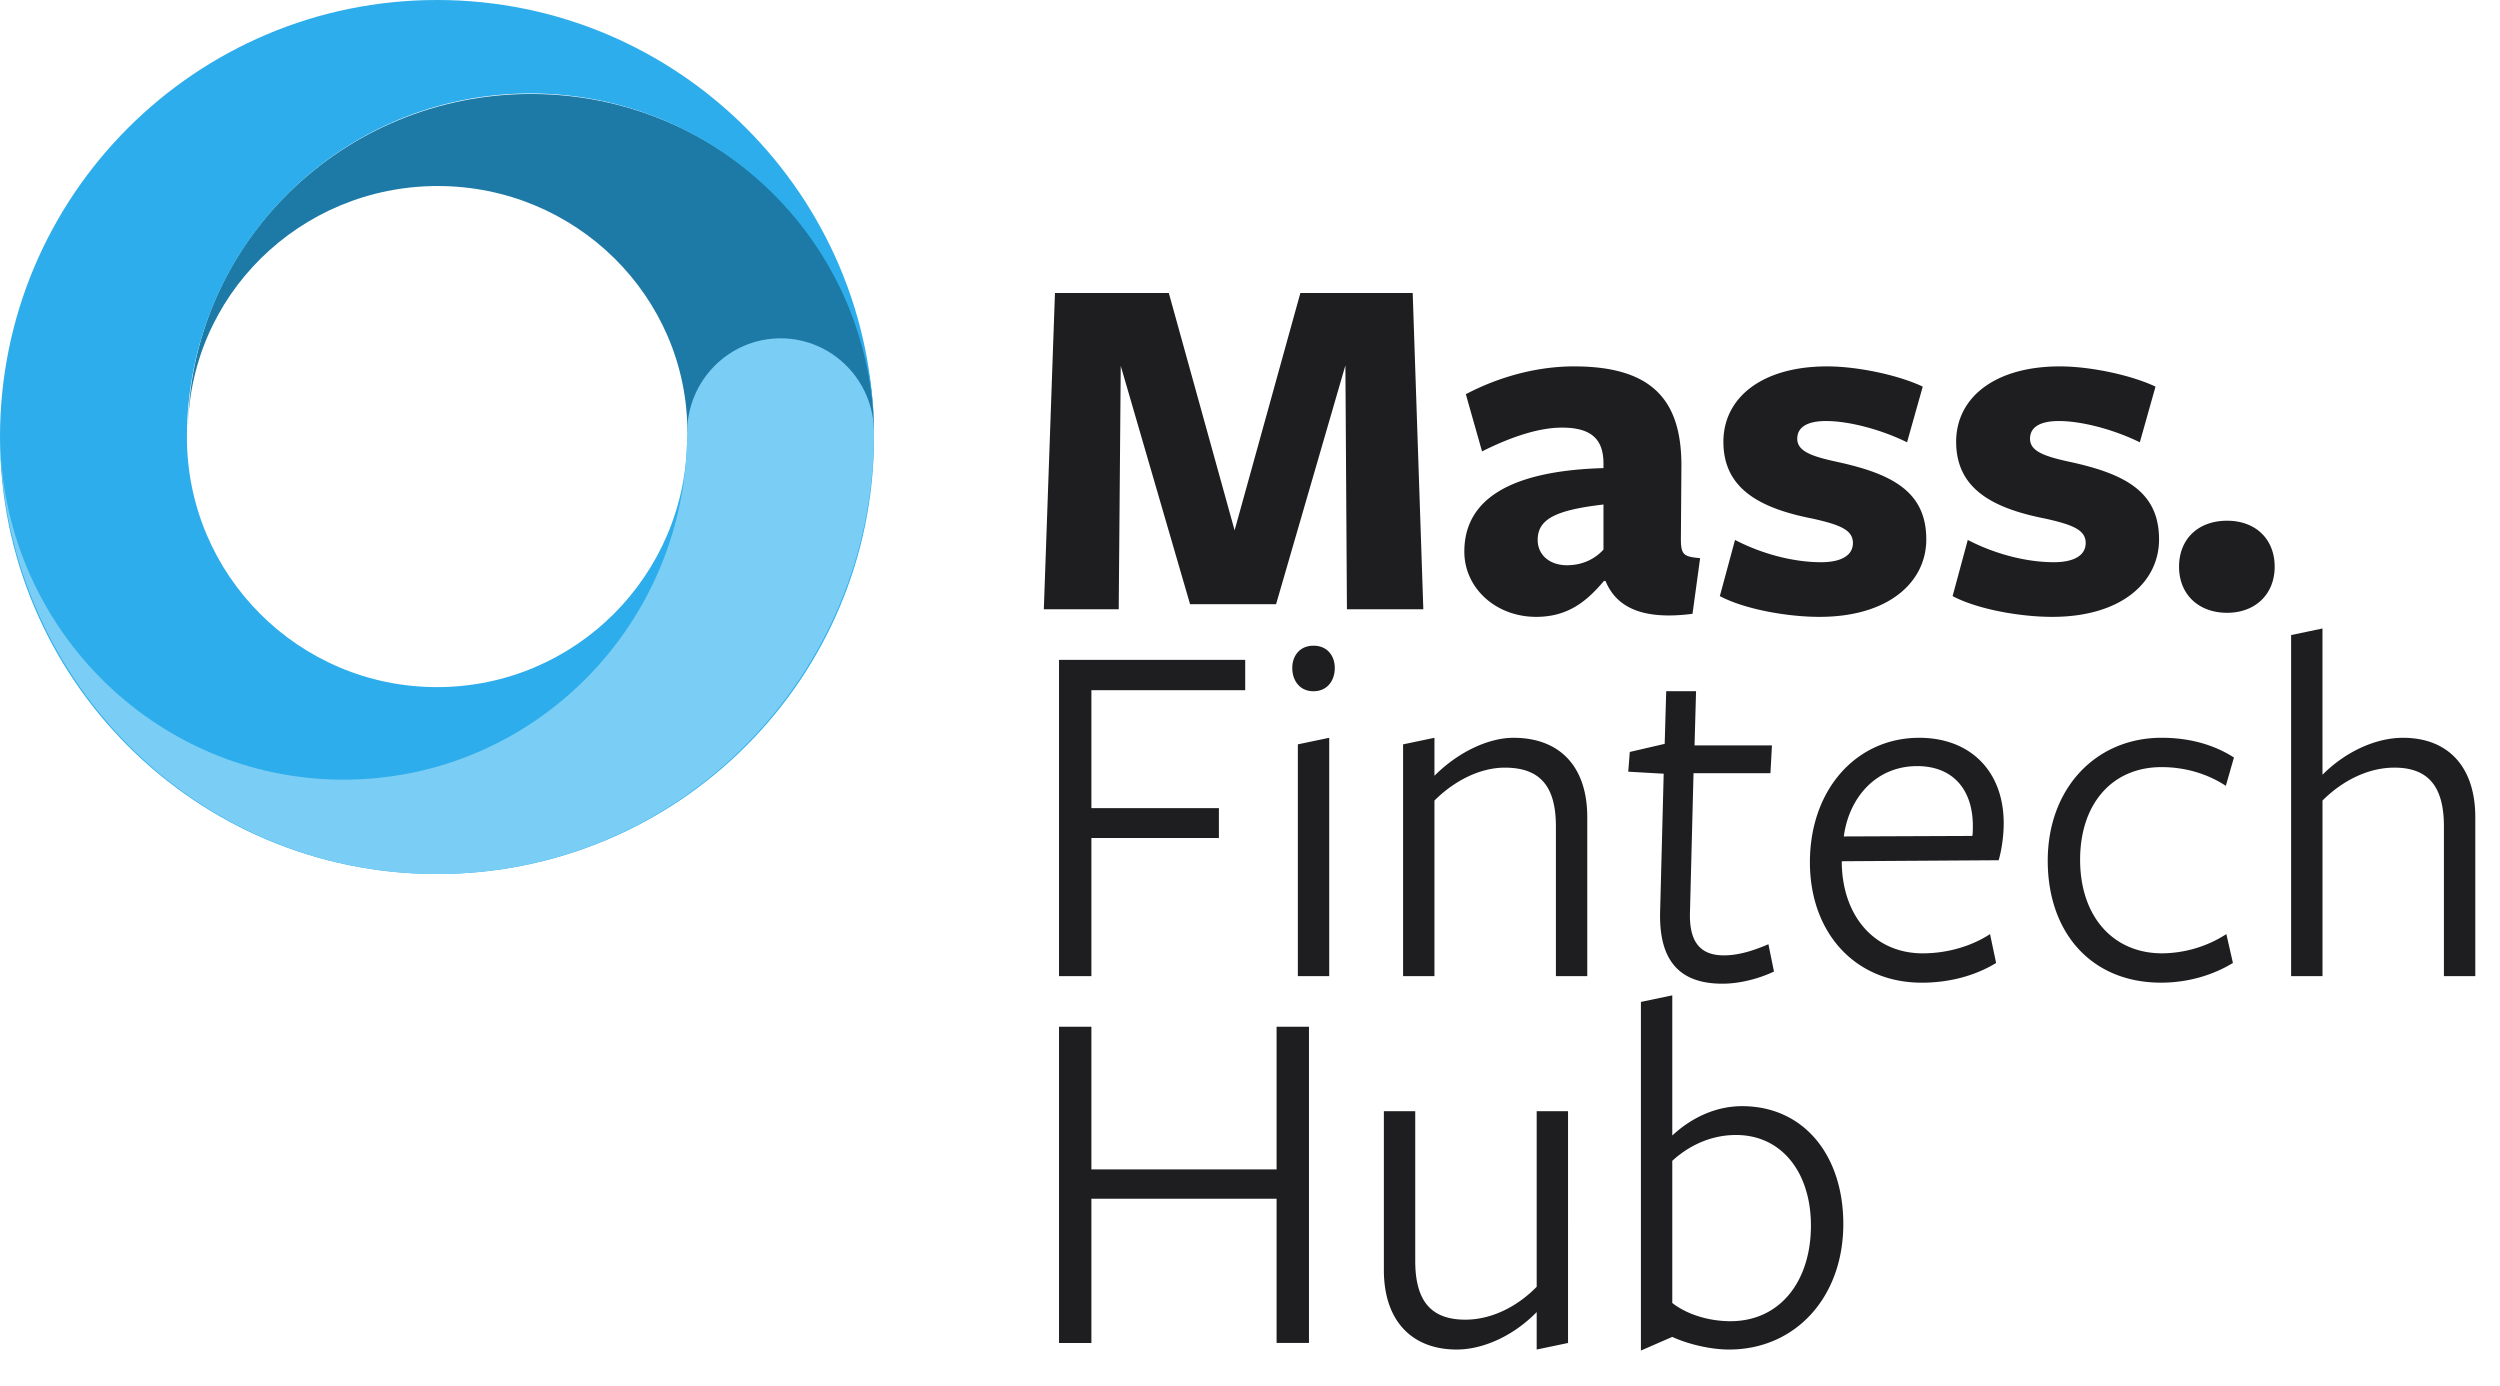 <svg width="175" height="97" viewBox="0 0 175 97" version="1.1" xmlns="http://www.w3.org/2000/svg"><g id="V2" stroke="none" stroke-width="1" fill="none" fill-rule="evenodd"><g id="Mass-FinTech-Homepage-v2" transform="translate(-56 -83)" fill-rule="nonzero"><g id="header" transform="translate(0 36)"><g id="Group-6" transform="translate(56 47)"><g id="Group-4" transform="translate(72.468 20.196)" fill="#1E1E20"><g id="Group" transform="translate(.37 .315)"><path d="M5.472 22.137L5.614 5.1l4.853 16.683h6.02L21.34 5.065l.107 17.072h5.348L26.051 0h-7.863l-4.604 16.612L8.979 0h-7.97L.23 22.137h5.242zm29.222.532c2.267 0 3.577-1.134 4.746-2.515h.106c.744 1.806 2.515 2.763 6.092 2.302l.532-3.896c-1.134-.106-1.346-.213-1.346-1.346l.035-4.888c.071-4.604-1.806-7.19-7.509-7.19-3.117 0-5.844 1.027-7.58 1.948l1.134 4.002c1.912-.956 3.896-1.664 5.596-1.664 2.02 0 2.905.779 2.905 2.514v.32c-7.403.212-9.74 2.727-9.74 5.844 0 2.55 2.195 4.569 5.029 4.569zm2.16-3.613c-1.204 0-2.054-.709-2.054-1.771 0-1.452 1.24-2.09 4.605-2.48v3.153c-.567.637-1.453 1.098-2.55 1.098zm17.675 3.613c4.852 0 7.473-2.444 7.473-5.42 0-3.294-2.302-4.569-6.198-5.419-1.806-.39-2.834-.744-2.834-1.63 0-.814.709-1.239 2.02-1.239 1.558 0 3.79.567 5.666 1.488l1.098-3.896c-1.629-.78-4.498-1.417-6.694-1.417-4.569 0-7.26 2.196-7.26 5.277 0 3.224 2.443 4.64 6.268 5.384 1.878.425 2.799.78 2.799 1.7 0 .85-.78 1.346-2.232 1.346-1.913 0-4.109-.566-6.021-1.558l-1.063 3.931c1.736.921 4.711 1.453 6.978 1.453zm16.293 0c4.852 0 7.474-2.444 7.474-5.42 0-3.294-2.303-4.569-6.199-5.419-1.806-.39-2.833-.744-2.833-1.63 0-.814.708-1.239 2.018-1.239 1.559 0 3.79.567 5.668 1.488l1.098-3.896c-1.63-.78-4.499-1.417-6.695-1.417-4.569 0-7.26 2.196-7.26 5.277 0 3.224 2.443 4.64 6.269 5.384 1.877.425 2.798.78 2.798 1.7 0 .85-.78 1.346-2.232 1.346-1.912 0-4.108-.566-6.021-1.558l-1.063 3.931c1.736.921 4.711 1.453 6.978 1.453zm12.238-.284c1.983 0 3.329-1.31 3.329-3.223 0-1.948-1.346-3.223-3.33-3.223-2.018 0-3.364 1.275-3.364 3.223 0 1.913 1.346 3.223 3.365 3.223zM3.56 47.817v-9.67h8.925v-2.09H3.56v-8.252h10.767v-2.126H1.293v22.138H3.56zm15.549-19.942c.992 0 1.488-.779 1.488-1.629 0-.815-.496-1.558-1.488-1.558s-1.488.743-1.488 1.558c0 .85.496 1.63 1.488 1.63zm1.098 19.942V31.134l-2.196.46v16.223h2.196zm7.367 0v-12.29c1.346-1.347 3.153-2.303 4.924-2.303 2.444 0 3.577 1.275 3.577 4.109v10.484h2.196V36.695c0-3.542-1.913-5.561-5.171-5.561-1.7 0-3.825.956-5.526 2.657v-2.657l-2.196.46v16.223h2.196zm20.154.531c1.17 0 2.48-.319 3.613-.85l-.39-1.913c-.991.425-2.054.78-3.116.78-1.7 0-2.444-.992-2.374-3.047l.248-9.705h5.384l.106-1.948H45.78l.106-3.79h-2.09l-.106 3.684-2.444.567-.106 1.381 2.48.142-.248 9.599c-.107 3.4 1.275 5.1 4.356 5.1zm13.956-.07c2.019 0 3.825-.532 5.206-1.382l-.425-2.02c-1.24.816-2.94 1.347-4.71 1.347-3.4 0-5.597-2.621-5.668-6.27v-.177l10.98-.07c.213-.709.355-1.736.355-2.586 0-3.648-2.338-5.986-5.915-5.986-4.393 0-7.651 3.613-7.651 8.713 0 4.924 3.152 8.43 7.828 8.43zM56.229 38.04c.354-2.692 2.231-4.923 5.136-4.923 2.55 0 3.896 1.7 3.896 4.18 0 .176 0 .53-.035.707l-8.997.036zm22.208 10.236c1.877 0 3.648-.531 5.03-1.381l-.46-2.02a8.4 8.4 0 01-4.499 1.347c-3.436 0-5.738-2.586-5.738-6.553 0-3.86 2.196-6.482 5.703-6.482 1.7 0 3.258.496 4.498 1.31l.567-1.983c-1.382-.885-3.082-1.381-5.065-1.381-4.605 0-7.97 3.542-7.97 8.607 0 5.03 3.046 8.536 7.934 8.536zm11.3-.46v-12.29c1.345-1.347 3.152-2.303 5.029-2.303 2.338 0 3.47 1.275 3.47 4.109v10.484h2.197V36.695c0-3.542-1.913-5.561-5.065-5.561-1.806 0-3.932.886-5.632 2.586V23.483l-2.196.46v23.874h2.196zM3.56 73.497V63.401h12.963v10.094h2.267V51.36h-2.267v9.988H3.56V51.36H1.293v22.137H3.56zm31.17.46l2.195-.46V57.273H34.73v12.29c-1.31 1.347-3.117 2.303-4.994 2.303-2.373 0-3.507-1.275-3.507-4.109V57.274h-2.196v11.122c0 3.542 1.948 5.56 5.1 5.56 1.807 0 3.932-.92 5.597-2.62v2.62zm7.296.07l2.196-.956c1.062.496 2.656.886 3.967.886 4.675 0 8.005-3.684 8.005-8.784 0-4.853-2.799-8.253-7.084-8.253-2.09 0-3.79 1.027-4.888 2.054v-9.811l-2.196.46v24.404zm6.269-2.054c-1.559 0-3.082-.496-4.073-1.275v-9.953c1.169-1.063 2.692-1.806 4.463-1.806 3.223 0 5.242 2.656 5.242 6.34 0 3.896-2.16 6.694-5.632 6.694z" id="MassFintechHub"/></g></g><g id="Group-400"><path d="M37.17 6.579c-13.262 0-24.013 10.603-24.013 23.683 0-9.522 7.827-17.24 17.48-17.24 9.655 0 17.481 7.718 17.481 17.24h13.064c0-13.08-10.75-23.683-24.012-23.683" id="Fill-394" fill="#1D7AA6"/><path d="M48.098 30.59c0 9.67-7.838 17.508-17.507 17.508-9.67 0-17.507-7.838-17.507-17.507 0-13.282 10.767-24.05 24.049-24.05 13.281 0 24.049 10.768 24.049 24.05C61.182 13.696 47.486 0 30.591 0 13.696 0 0 13.696 0 30.59c0 16.896 13.696 30.592 30.59 30.592 16.896 0 30.592-13.696 30.592-30.591H48.098z" id="Fill-396" fill="#2DADEB"/><path d="M61.182 30.29c0 17.06-13.696 30.892-30.591 30.892C13.696 61.182 0 47.351 0 30.289c0 13.413 10.768 24.287 24.05 24.287 13.281 0 24.048-10.874 24.048-24.287 0-3.649 2.93-6.606 6.542-6.606 3.613 0 6.542 2.957 6.542 6.606" id="Fill-398" fill="#7ACDF4"/></g></g></g></g></g></svg>